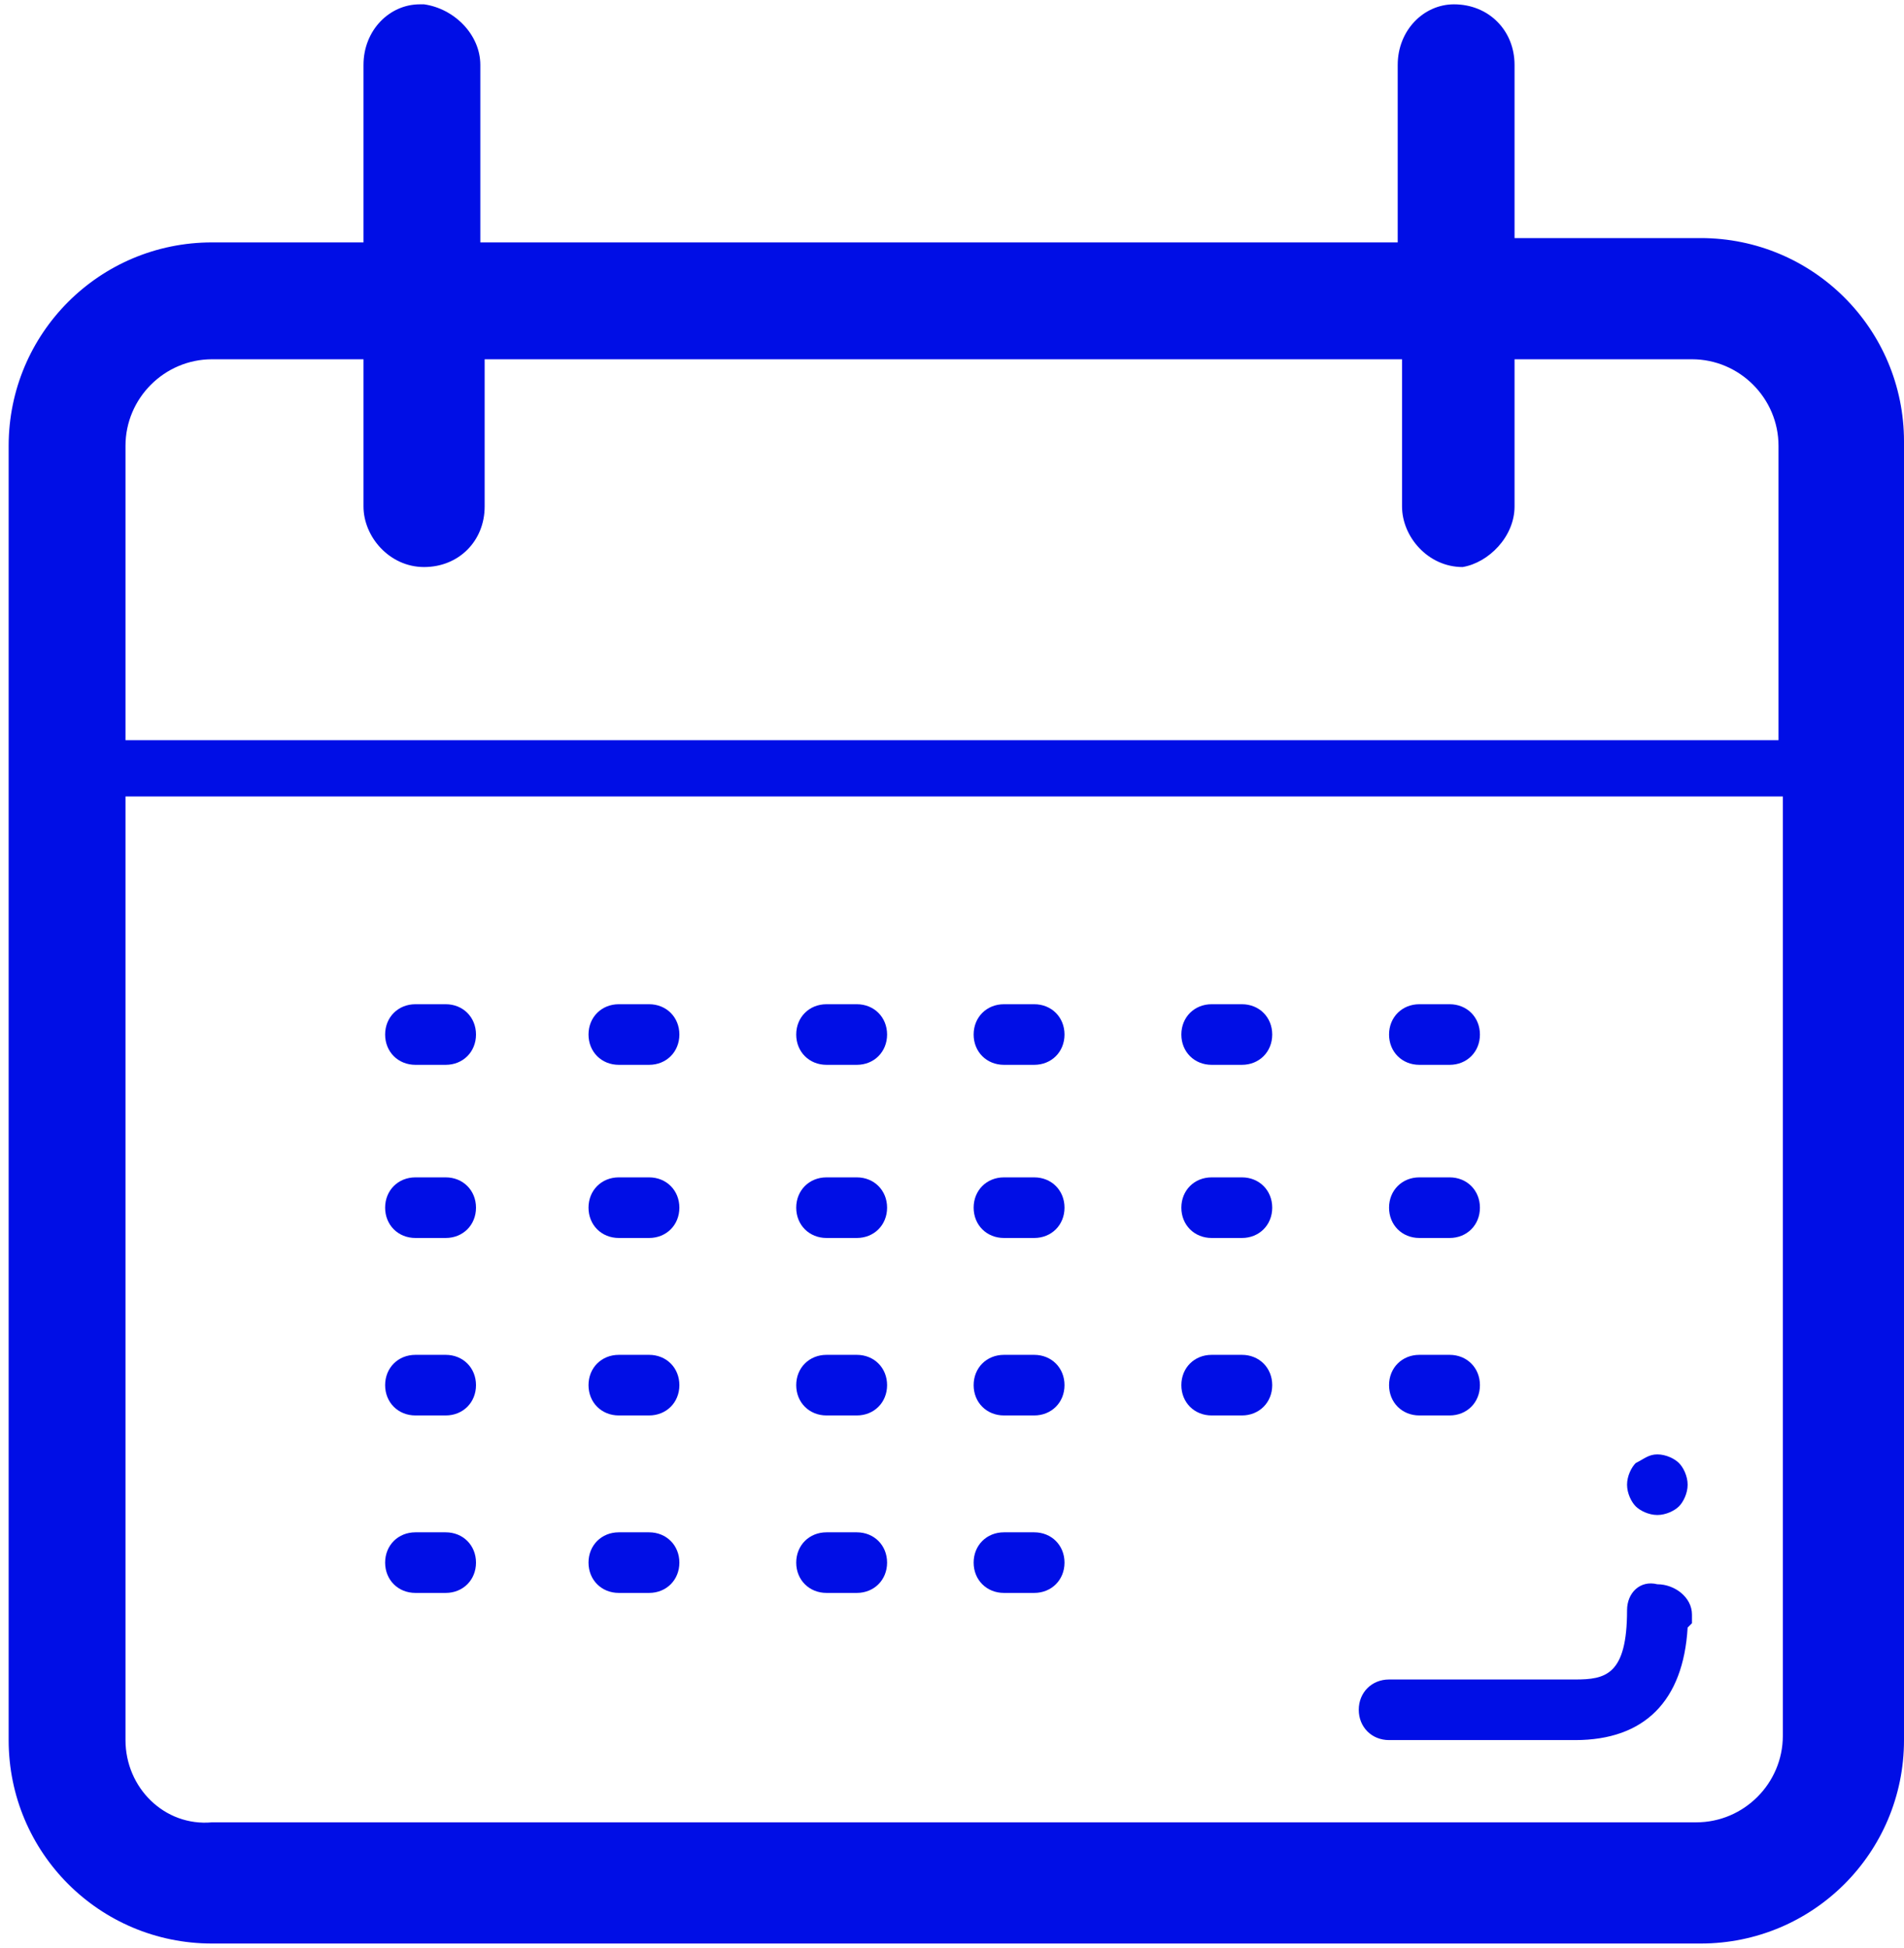 <?xml version="1.0" encoding="utf-8"?>
<!-- Generator: Adobe Illustrator 23.0.1, SVG Export Plug-In . SVG Version: 6.00 Build 0)  -->
<svg version="1.1" id="Warstwa_1" xmlns="http://www.w3.org/2000/svg" xmlns:xlink="http://www.w3.org/1999/xlink" x="0px" y="0px"
	 width="44px" height="45px" viewBox="0 0 44 45" style="enable-background:new 0 0 44 45;" xml:space="preserve">
<style type="text/css">
	.st0{fill-rule:evenodd;clip-rule:evenodd;fill:#000EE6;}
	.st1{clip-path:url(#SVGID_3_);enable-background:new    ;}
	.st2{clip-path:url(#SVGID_5_);}
	.st3{clip-path:url(#SVGID_7_);fill:#000EE6;}
	.st4{clip-path:url(#SVGID_9_);enable-background:new    ;}
	.st5{clip-path:url(#SVGID_11_);}
	.st6{clip-path:url(#SVGID_13_);fill:#000EE6;}
	.st7{clip-path:url(#SVGID_15_);enable-background:new    ;}
	.st8{clip-path:url(#SVGID_17_);}
	.st9{clip-path:url(#SVGID_19_);fill:#000EE6;}
	.st10{clip-path:url(#SVGID_21_);enable-background:new    ;}
	.st11{clip-path:url(#SVGID_23_);}
	.st12{clip-path:url(#SVGID_25_);fill:#000EE6;}
	.st13{clip-path:url(#SVGID_27_);enable-background:new    ;}
	.st14{clip-path:url(#SVGID_29_);}
	.st15{clip-path:url(#SVGID_31_);fill:#000EE6;}
	.st16{clip-path:url(#SVGID_33_);enable-background:new    ;}
	.st17{clip-path:url(#SVGID_35_);}
	.st18{clip-path:url(#SVGID_37_);fill:#000EE6;}
	.st19{clip-path:url(#SVGID_39_);enable-background:new    ;}
	.st20{clip-path:url(#SVGID_41_);}
	.st21{clip-path:url(#SVGID_43_);fill:#000EE6;}
	.st22{clip-path:url(#SVGID_45_);enable-background:new    ;}
	.st23{clip-path:url(#SVGID_47_);}
	.st24{clip-path:url(#SVGID_49_);fill:#000EE6;}
	.st25{clip-path:url(#SVGID_51_);enable-background:new    ;}
	.st26{clip-path:url(#SVGID_53_);}
	.st27{clip-path:url(#SVGID_55_);fill:#000EE6;}
	.st28{clip-path:url(#SVGID_57_);enable-background:new    ;}
	.st29{clip-path:url(#SVGID_59_);}
	.st30{clip-path:url(#SVGID_61_);fill:#000EE6;}
	.st31{clip-path:url(#SVGID_63_);enable-background:new    ;}
	.st32{clip-path:url(#SVGID_65_);}
	.st33{clip-path:url(#SVGID_67_);fill:#000EE6;}
	.st34{clip-path:url(#SVGID_69_);enable-background:new    ;}
	.st35{clip-path:url(#SVGID_71_);}
	.st36{clip-path:url(#SVGID_73_);fill:#000EE6;}
	.st37{clip-path:url(#SVGID_75_);enable-background:new    ;}
	.st38{clip-path:url(#SVGID_77_);}
	.st39{clip-path:url(#SVGID_79_);fill:#000EE6;}
	.st40{clip-path:url(#SVGID_81_);enable-background:new    ;}
	.st41{clip-path:url(#SVGID_83_);}
	.st42{clip-path:url(#SVGID_85_);fill:#000EE6;}
	.st43{clip-path:url(#SVGID_87_);enable-background:new    ;}
	.st44{clip-path:url(#SVGID_89_);}
	.st45{clip-path:url(#SVGID_91_);fill:#000EE6;}
	.st46{clip-path:url(#SVGID_93_);enable-background:new    ;}
	.st47{clip-path:url(#SVGID_95_);}
	.st48{clip-path:url(#SVGID_97_);fill:#000EE6;}
	.st49{clip-path:url(#SVGID_99_);enable-background:new    ;}
	.st50{clip-path:url(#SVGID_101_);}
	.st51{clip-path:url(#SVGID_103_);fill:#000EE6;}
	.st52{clip-path:url(#SVGID_105_);enable-background:new    ;}
	.st53{clip-path:url(#SVGID_107_);}
	.st54{clip-path:url(#SVGID_109_);fill:#000EE6;}
	.st55{clip-path:url(#SVGID_111_);enable-background:new    ;}
	.st56{clip-path:url(#SVGID_113_);}
	.st57{clip-path:url(#SVGID_115_);fill:#000EE6;}
	.st58{clip-path:url(#SVGID_117_);enable-background:new    ;}
	.st59{clip-path:url(#SVGID_119_);}
	.st60{clip-path:url(#SVGID_121_);fill:#000EE6;}
	.st61{clip-path:url(#SVGID_123_);enable-background:new    ;}
	.st62{clip-path:url(#SVGID_125_);}
	.st63{clip-path:url(#SVGID_127_);fill:#000EE6;}
	.st64{clip-path:url(#SVGID_129_);enable-background:new    ;}
	.st65{clip-path:url(#SVGID_131_);}
	.st66{clip-path:url(#SVGID_133_);fill:#000EE6;}
	.st67{clip-path:url(#SVGID_135_);enable-background:new    ;}
	.st68{clip-path:url(#SVGID_137_);}
	.st69{clip-path:url(#SVGID_139_);fill:#000EE6;}
	.st70{clip-path:url(#SVGID_141_);enable-background:new    ;}
	.st71{clip-path:url(#SVGID_143_);}
	.st72{clip-path:url(#SVGID_145_);fill:#000EE6;}
</style>
<g>
	<g>
		<path id="SVGID_1_" class="st0" d="M2.9,40.2V18.4h38.3v21.7c0,1.1-0.9,2-2,2H4.9C3.8,42.2,2.9,41.3,2.9,40.2z M35,11.7V8.3h4.1
			c1.1,0,2,0.9,2,2v6.8H2.9v-6.8c0-1.1,0.9-2,2-2h3.5v3.4c0,0.7,0.6,1.4,1.4,1.4c0.8,0,1.4-0.6,1.4-1.4V8.3h21.2v3.4
			c0,0.7,0.6,1.4,1.4,1.4C34.4,13,35,12.4,35,11.7z M33.6,0.1c-0.7,0-1.3,0.6-1.3,1.4v4.1H11.1V1.5c0-0.7-0.6-1.3-1.3-1.4H9.7
			C9,0.1,8.4,0.7,8.4,1.5v4.1H4.9c-2.6,0-4.7,2.1-4.7,4.7v29.9c0,2.6,2.1,4.7,4.7,4.7h34.4c2.6,0,4.7-2.1,4.7-4.7v-30
			c0-2.6-2.1-4.7-4.7-4.7H35v-4C35,0.7,34.4,0.1,33.6,0.1L33.6,0.1z"/>
	</g>
</g>
<g>
	<g>
		<defs>
			<path id="SVGID_2_" d="M37.6,37.2c0,1.5-0.5,1.6-1.2,1.6h-4.3c-0.4,0-0.7,0.3-0.7,0.7s0.3,0.7,0.7,0.7h4.3c1.6,0,2.5-0.9,2.6-2.6
				l0.1-0.1v-0.2c0-0.4-0.4-0.7-0.8-0.7C37.9,36.5,37.6,36.8,37.6,37.2z"/>
		</defs>
		<clipPath id="SVGID_3_">
			<use xlink:href="#SVGID_2_"  style="overflow:visible;"/>
		</clipPath>
		<g class="st1">
			<g>
				<g>
					<defs>
						<rect id="SVGID_4_" x="26.1" y="31" width="18" height="15"/>
					</defs>
					<clipPath id="SVGID_5_">
						<use xlink:href="#SVGID_4_"  style="overflow:visible;"/>
					</clipPath>
					<g class="st2">
						<g>
							<defs>
								<rect id="SVGID_6_" x="31.1" y="36" width="8" height="5"/>
							</defs>
							<clipPath id="SVGID_7_">
								<use xlink:href="#SVGID_6_"  style="overflow:visible;"/>
							</clipPath>
							<rect x="26.4" y="31.5" class="st3" width="17.7" height="13.6"/>
						</g>
					</g>
				</g>
			</g>
		</g>
	</g>
</g>
<g>
	<g>
		<defs>
			<path id="SVGID_8_" d="M37.8,33.8c-0.1,0.1-0.2,0.3-0.2,0.5s0.1,0.4,0.2,0.5c0.1,0.1,0.3,0.2,0.5,0.2s0.4-0.1,0.5-0.2
				c0.1-0.1,0.2-0.3,0.2-0.5s-0.1-0.4-0.2-0.5c-0.1-0.1-0.3-0.2-0.5-0.2S38,33.7,37.8,33.8z"/>
		</defs>
		<clipPath id="SVGID_9_">
			<use xlink:href="#SVGID_8_"  style="overflow:visible;"/>
		</clipPath>
		<g class="st4">
			<g>
				<g>
					<defs>
						<rect id="SVGID_10_" x="32.1" y="28" width="12" height="13"/>
					</defs>
					<clipPath id="SVGID_11_">
						<use xlink:href="#SVGID_10_"  style="overflow:visible;"/>
					</clipPath>
					<g class="st5">
						<g>
							<defs>
								<rect id="SVGID_12_" x="37.1" y="33" width="2" height="3"/>
							</defs>
							<clipPath id="SVGID_13_">
								<use xlink:href="#SVGID_12_"  style="overflow:visible;"/>
							</clipPath>
							<rect x="32.6" y="28.6" class="st6" width="11.4" height="11.3"/>
						</g>
					</g>
				</g>
			</g>
		</g>
	</g>
</g>
<g>
	<g>
		<defs>
			<path id="SVGID_14_" d="M9.6,23.2c-0.4,0-0.7,0.3-0.7,0.7c0,0.4,0.3,0.7,0.7,0.7h0.7c0.4,0,0.7-0.3,0.7-0.7
				c0-0.4-0.3-0.7-0.7-0.7H9.6z"/>
		</defs>
		<clipPath id="SVGID_15_">
			<use xlink:href="#SVGID_14_"  style="overflow:visible;"/>
		</clipPath>
		<g class="st7">
			<g>
				<g>
					<defs>
						<rect id="SVGID_16_" x="3.1" y="18" width="13" height="12"/>
					</defs>
					<clipPath id="SVGID_17_">
						<use xlink:href="#SVGID_16_"  style="overflow:visible;"/>
					</clipPath>
					<g class="st8">
						<g>
							<defs>
								<rect id="SVGID_18_" x="8.1" y="23" width="3" height="2"/>
							</defs>
							<clipPath id="SVGID_19_">
								<use xlink:href="#SVGID_18_"  style="overflow:visible;"/>
							</clipPath>
							<rect x="3.9" y="18.2" class="st9" width="12.1" height="11.4"/>
						</g>
					</g>
				</g>
			</g>
		</g>
	</g>
</g>
<g>
	<g>
		<defs>
			<path id="SVGID_20_" d="M14.3,23.2c-0.4,0-0.7,0.3-0.7,0.7c0,0.4,0.3,0.7,0.7,0.7H15c0.4,0,0.7-0.3,0.7-0.7
				c0-0.4-0.3-0.7-0.7-0.7H14.3z"/>
		</defs>
		<clipPath id="SVGID_21_">
			<use xlink:href="#SVGID_20_"  style="overflow:visible;"/>
		</clipPath>
		<g class="st10">
			<g>
				<g>
					<defs>
						<rect id="SVGID_22_" x="8.1" y="18" width="13" height="12"/>
					</defs>
					<clipPath id="SVGID_23_">
						<use xlink:href="#SVGID_22_"  style="overflow:visible;"/>
					</clipPath>
					<g class="st11">
						<g>
							<defs>
								<rect id="SVGID_24_" x="13.1" y="23" width="3" height="2"/>
							</defs>
							<clipPath id="SVGID_25_">
								<use xlink:href="#SVGID_24_"  style="overflow:visible;"/>
							</clipPath>
							<rect x="8.7" y="18.2" class="st12" width="12.1" height="11.4"/>
						</g>
					</g>
				</g>
			</g>
		</g>
	</g>
</g>
<g>
	<g>
		<defs>
			<path id="SVGID_26_" d="M19.1,23.2c-0.4,0-0.7,0.3-0.7,0.7c0,0.4,0.3,0.7,0.7,0.7h0.7c0.4,0,0.7-0.3,0.7-0.7
				c0-0.4-0.3-0.7-0.7-0.7H19.1z"/>
		</defs>
		<clipPath id="SVGID_27_">
			<use xlink:href="#SVGID_26_"  style="overflow:visible;"/>
		</clipPath>
		<g class="st13">
			<g>
				<g>
					<defs>
						<rect id="SVGID_28_" x="13.1" y="18" width="13" height="12"/>
					</defs>
					<clipPath id="SVGID_29_">
						<use xlink:href="#SVGID_28_"  style="overflow:visible;"/>
					</clipPath>
					<g class="st14">
						<g>
							<defs>
								<rect id="SVGID_30_" x="18.1" y="23" width="3" height="2"/>
							</defs>
							<clipPath id="SVGID_31_">
								<use xlink:href="#SVGID_30_"  style="overflow:visible;"/>
							</clipPath>
							<rect x="13.4" y="18.2" class="st15" width="12" height="11.4"/>
						</g>
					</g>
				</g>
			</g>
		</g>
	</g>
</g>
<g>
	<g>
		<defs>
			<path id="SVGID_32_" d="M23.2,23.2c-0.4,0-0.7,0.3-0.7,0.7c0,0.4,0.3,0.7,0.7,0.7h0.7c0.4,0,0.7-0.3,0.7-0.7
				c0-0.4-0.3-0.7-0.7-0.7H23.2z"/>
		</defs>
		<clipPath id="SVGID_33_">
			<use xlink:href="#SVGID_32_"  style="overflow:visible;"/>
		</clipPath>
		<g class="st16">
			<g>
				<g>
					<defs>
						<rect id="SVGID_34_" x="17.1" y="18" width="13" height="12"/>
					</defs>
					<clipPath id="SVGID_35_">
						<use xlink:href="#SVGID_34_"  style="overflow:visible;"/>
					</clipPath>
					<g class="st17">
						<g>
							<defs>
								<rect id="SVGID_36_" x="22.1" y="23" width="3" height="2"/>
							</defs>
							<clipPath id="SVGID_37_">
								<use xlink:href="#SVGID_36_"  style="overflow:visible;"/>
							</clipPath>
							<rect x="17.5" y="18.2" class="st18" width="12" height="11.4"/>
						</g>
					</g>
				</g>
			</g>
		</g>
	</g>
</g>
<g>
	<g>
		<defs>
			<path id="SVGID_38_" d="M28,23.2c-0.4,0-0.7,0.3-0.7,0.7c0,0.4,0.3,0.7,0.7,0.7h0.7c0.4,0,0.7-0.3,0.7-0.7c0-0.4-0.3-0.7-0.7-0.7
				H28z"/>
		</defs>
		<clipPath id="SVGID_39_">
			<use xlink:href="#SVGID_38_"  style="overflow:visible;"/>
		</clipPath>
		<g class="st19">
			<g>
				<g>
					<defs>
						<rect id="SVGID_40_" x="22.1" y="18" width="13" height="12"/>
					</defs>
					<clipPath id="SVGID_41_">
						<use xlink:href="#SVGID_40_"  style="overflow:visible;"/>
					</clipPath>
					<g class="st20">
						<g>
							<defs>
								<rect id="SVGID_42_" x="27.1" y="23" width="3" height="2"/>
							</defs>
							<clipPath id="SVGID_43_">
								<use xlink:href="#SVGID_42_"  style="overflow:visible;"/>
							</clipPath>
							<rect x="22.3" y="18.2" class="st21" width="12" height="11.4"/>
						</g>
					</g>
				</g>
			</g>
		</g>
	</g>
</g>
<g>
	<g>
		<defs>
			<path id="SVGID_44_" d="M32.8,23.2c-0.4,0-0.7,0.3-0.7,0.7c0,0.4,0.3,0.7,0.7,0.7h0.7c0.4,0,0.7-0.3,0.7-0.7
				c0-0.4-0.3-0.7-0.7-0.7H32.8z"/>
		</defs>
		<clipPath id="SVGID_45_">
			<use xlink:href="#SVGID_44_"  style="overflow:visible;"/>
		</clipPath>
		<g class="st22">
			<g>
				<g>
					<defs>
						<rect id="SVGID_46_" x="26.1" y="18" width="14" height="12"/>
					</defs>
					<clipPath id="SVGID_47_">
						<use xlink:href="#SVGID_46_"  style="overflow:visible;"/>
					</clipPath>
					<g class="st23">
						<g>
							<defs>
								<rect id="SVGID_48_" x="31.1" y="23" width="4" height="2"/>
							</defs>
							<clipPath id="SVGID_49_">
								<use xlink:href="#SVGID_48_"  style="overflow:visible;"/>
							</clipPath>
							<rect x="27.1" y="18.2" class="st24" width="12" height="11.4"/>
						</g>
					</g>
				</g>
			</g>
		</g>
	</g>
</g>
<g>
	<g>
		<defs>
			<path id="SVGID_50_" d="M9.6,27.2c-0.4,0-0.7,0.3-0.7,0.7c0,0.4,0.3,0.7,0.7,0.7h0.7c0.4,0,0.7-0.3,0.7-0.7
				c0-0.4-0.3-0.7-0.7-0.7H9.6z"/>
		</defs>
		<clipPath id="SVGID_51_">
			<use xlink:href="#SVGID_50_"  style="overflow:visible;"/>
		</clipPath>
		<g class="st25">
			<g>
				<g>
					<defs>
						<rect id="SVGID_52_" x="3.1" y="22" width="13" height="12"/>
					</defs>
					<clipPath id="SVGID_53_">
						<use xlink:href="#SVGID_52_"  style="overflow:visible;"/>
					</clipPath>
					<g class="st26">
						<g>
							<defs>
								<rect id="SVGID_54_" x="8.1" y="27" width="3" height="2"/>
							</defs>
							<clipPath id="SVGID_55_">
								<use xlink:href="#SVGID_54_"  style="overflow:visible;"/>
							</clipPath>
							<rect x="3.9" y="22.2" class="st27" width="12.1" height="11.4"/>
						</g>
					</g>
				</g>
			</g>
		</g>
	</g>
</g>
<g>
	<g>
		<defs>
			<path id="SVGID_56_" d="M14.3,27.2c-0.4,0-0.7,0.3-0.7,0.7c0,0.4,0.3,0.7,0.7,0.7H15c0.4,0,0.7-0.3,0.7-0.7
				c0-0.4-0.3-0.7-0.7-0.7H14.3z"/>
		</defs>
		<clipPath id="SVGID_57_">
			<use xlink:href="#SVGID_56_"  style="overflow:visible;"/>
		</clipPath>
		<g class="st28">
			<g>
				<g>
					<defs>
						<rect id="SVGID_58_" x="8.1" y="22" width="13" height="12"/>
					</defs>
					<clipPath id="SVGID_59_">
						<use xlink:href="#SVGID_58_"  style="overflow:visible;"/>
					</clipPath>
					<g class="st29">
						<g>
							<defs>
								<rect id="SVGID_60_" x="13.1" y="27" width="3" height="2"/>
							</defs>
							<clipPath id="SVGID_61_">
								<use xlink:href="#SVGID_60_"  style="overflow:visible;"/>
							</clipPath>
							<rect x="8.7" y="22.2" class="st30" width="12.1" height="11.4"/>
						</g>
					</g>
				</g>
			</g>
		</g>
	</g>
</g>
<g>
	<g>
		<defs>
			<path id="SVGID_62_" d="M19.1,27.2c-0.4,0-0.7,0.3-0.7,0.7c0,0.4,0.3,0.7,0.7,0.7h0.7c0.4,0,0.7-0.3,0.7-0.7
				c0-0.4-0.3-0.7-0.7-0.7H19.1z"/>
		</defs>
		<clipPath id="SVGID_63_">
			<use xlink:href="#SVGID_62_"  style="overflow:visible;"/>
		</clipPath>
		<g class="st31">
			<g>
				<g>
					<defs>
						<rect id="SVGID_64_" x="13.1" y="22" width="13" height="12"/>
					</defs>
					<clipPath id="SVGID_65_">
						<use xlink:href="#SVGID_64_"  style="overflow:visible;"/>
					</clipPath>
					<g class="st32">
						<g>
							<defs>
								<rect id="SVGID_66_" x="18.1" y="27" width="3" height="2"/>
							</defs>
							<clipPath id="SVGID_67_">
								<use xlink:href="#SVGID_66_"  style="overflow:visible;"/>
							</clipPath>
							<rect x="13.4" y="22.2" class="st33" width="12" height="11.4"/>
						</g>
					</g>
				</g>
			</g>
		</g>
	</g>
</g>
<g>
	<g>
		<defs>
			<path id="SVGID_68_" d="M23.2,27.2c-0.4,0-0.7,0.3-0.7,0.7c0,0.4,0.3,0.7,0.7,0.7h0.7c0.4,0,0.7-0.3,0.7-0.7
				c0-0.4-0.3-0.7-0.7-0.7H23.2z"/>
		</defs>
		<clipPath id="SVGID_69_">
			<use xlink:href="#SVGID_68_"  style="overflow:visible;"/>
		</clipPath>
		<g class="st34">
			<g>
				<g>
					<defs>
						<rect id="SVGID_70_" x="17.1" y="22" width="13" height="12"/>
					</defs>
					<clipPath id="SVGID_71_">
						<use xlink:href="#SVGID_70_"  style="overflow:visible;"/>
					</clipPath>
					<g class="st35">
						<g>
							<defs>
								<rect id="SVGID_72_" x="22.1" y="27" width="3" height="2"/>
							</defs>
							<clipPath id="SVGID_73_">
								<use xlink:href="#SVGID_72_"  style="overflow:visible;"/>
							</clipPath>
							<rect x="17.5" y="22.2" class="st36" width="12" height="11.4"/>
						</g>
					</g>
				</g>
			</g>
		</g>
	</g>
</g>
<g>
	<g>
		<defs>
			<path id="SVGID_74_" d="M28,27.2c-0.4,0-0.7,0.3-0.7,0.7c0,0.4,0.3,0.7,0.7,0.7h0.7c0.4,0,0.7-0.3,0.7-0.7c0-0.4-0.3-0.7-0.7-0.7
				H28z"/>
		</defs>
		<clipPath id="SVGID_75_">
			<use xlink:href="#SVGID_74_"  style="overflow:visible;"/>
		</clipPath>
		<g class="st37">
			<g>
				<g>
					<defs>
						<rect id="SVGID_76_" x="22.1" y="22" width="13" height="12"/>
					</defs>
					<clipPath id="SVGID_77_">
						<use xlink:href="#SVGID_76_"  style="overflow:visible;"/>
					</clipPath>
					<g class="st38">
						<g>
							<defs>
								<rect id="SVGID_78_" x="27.1" y="27" width="3" height="2"/>
							</defs>
							<clipPath id="SVGID_79_">
								<use xlink:href="#SVGID_78_"  style="overflow:visible;"/>
							</clipPath>
							<rect x="22.3" y="22.2" class="st39" width="12" height="11.4"/>
						</g>
					</g>
				</g>
			</g>
		</g>
	</g>
</g>
<g>
	<g>
		<defs>
			<path id="SVGID_80_" d="M32.8,27.2c-0.4,0-0.7,0.3-0.7,0.7c0,0.4,0.3,0.7,0.7,0.7h0.7c0.4,0,0.7-0.3,0.7-0.7
				c0-0.4-0.3-0.7-0.7-0.7H32.8z"/>
		</defs>
		<clipPath id="SVGID_81_">
			<use xlink:href="#SVGID_80_"  style="overflow:visible;"/>
		</clipPath>
		<g class="st40">
			<g>
				<g>
					<defs>
						<rect id="SVGID_82_" x="26.1" y="22" width="14" height="12"/>
					</defs>
					<clipPath id="SVGID_83_">
						<use xlink:href="#SVGID_82_"  style="overflow:visible;"/>
					</clipPath>
					<g class="st41">
						<g>
							<defs>
								<rect id="SVGID_84_" x="31.1" y="27" width="4" height="2"/>
							</defs>
							<clipPath id="SVGID_85_">
								<use xlink:href="#SVGID_84_"  style="overflow:visible;"/>
							</clipPath>
							<rect x="27.1" y="22.2" class="st42" width="12" height="11.4"/>
						</g>
					</g>
				</g>
			</g>
		</g>
	</g>
</g>
<g>
	<g>
		<defs>
			<path id="SVGID_86_" d="M9.6,35.4c-0.4,0-0.7,0.3-0.7,0.7s0.3,0.7,0.7,0.7h0.7c0.4,0,0.7-0.3,0.7-0.7s-0.3-0.7-0.7-0.7H9.6z"/>
		</defs>
		<clipPath id="SVGID_87_">
			<use xlink:href="#SVGID_86_"  style="overflow:visible;"/>
		</clipPath>
		<g class="st43">
			<g>
				<g>
					<defs>
						<rect id="SVGID_88_" x="3.1" y="30" width="13" height="12"/>
					</defs>
					<clipPath id="SVGID_89_">
						<use xlink:href="#SVGID_88_"  style="overflow:visible;"/>
					</clipPath>
					<g class="st44">
						<g>
							<defs>
								<rect id="SVGID_90_" x="8.1" y="35" width="3" height="2"/>
							</defs>
							<clipPath id="SVGID_91_">
								<use xlink:href="#SVGID_90_"  style="overflow:visible;"/>
							</clipPath>
							<rect x="3.9" y="30.4" class="st45" width="12.1" height="11.4"/>
						</g>
					</g>
				</g>
			</g>
		</g>
	</g>
</g>
<g>
	<g>
		<defs>
			<path id="SVGID_92_" d="M14.3,35.4c-0.4,0-0.7,0.3-0.7,0.7s0.3,0.7,0.7,0.7H15c0.4,0,0.7-0.3,0.7-0.7s-0.3-0.7-0.7-0.7H14.3z"/>
		</defs>
		<clipPath id="SVGID_93_">
			<use xlink:href="#SVGID_92_"  style="overflow:visible;"/>
		</clipPath>
		<g class="st46">
			<g>
				<g>
					<defs>
						<rect id="SVGID_94_" x="8.1" y="30" width="13" height="12"/>
					</defs>
					<clipPath id="SVGID_95_">
						<use xlink:href="#SVGID_94_"  style="overflow:visible;"/>
					</clipPath>
					<g class="st47">
						<g>
							<defs>
								<rect id="SVGID_96_" x="13.1" y="35" width="3" height="2"/>
							</defs>
							<clipPath id="SVGID_97_">
								<use xlink:href="#SVGID_96_"  style="overflow:visible;"/>
							</clipPath>
							<rect x="8.7" y="30.4" class="st48" width="12.1" height="11.4"/>
						</g>
					</g>
				</g>
			</g>
		</g>
	</g>
</g>
<g>
	<g>
		<defs>
			<path id="SVGID_98_" d="M19.1,35.4c-0.4,0-0.7,0.3-0.7,0.7s0.3,0.7,0.7,0.7h0.7c0.4,0,0.7-0.3,0.7-0.7s-0.3-0.7-0.7-0.7H19.1z"/>
		</defs>
		<clipPath id="SVGID_99_">
			<use xlink:href="#SVGID_98_"  style="overflow:visible;"/>
		</clipPath>
		<g class="st49">
			<g>
				<g>
					<defs>
						<rect id="SVGID_100_" x="13.1" y="30" width="13" height="12"/>
					</defs>
					<clipPath id="SVGID_101_">
						<use xlink:href="#SVGID_100_"  style="overflow:visible;"/>
					</clipPath>
					<g class="st50">
						<g>
							<defs>
								<rect id="SVGID_102_" x="18.1" y="35" width="3" height="2"/>
							</defs>
							<clipPath id="SVGID_103_">
								<use xlink:href="#SVGID_102_"  style="overflow:visible;"/>
							</clipPath>
							<rect x="13.4" y="30.4" class="st51" width="12" height="11.4"/>
						</g>
					</g>
				</g>
			</g>
		</g>
	</g>
</g>
<g>
	<g>
		<defs>
			<path id="SVGID_104_" d="M23.2,35.4c-0.4,0-0.7,0.3-0.7,0.7s0.3,0.7,0.7,0.7h0.7c0.4,0,0.7-0.3,0.7-0.7s-0.3-0.7-0.7-0.7H23.2z"
				/>
		</defs>
		<clipPath id="SVGID_105_">
			<use xlink:href="#SVGID_104_"  style="overflow:visible;"/>
		</clipPath>
		<g class="st52">
			<g>
				<g>
					<defs>
						<rect id="SVGID_106_" x="17.1" y="30" width="13" height="12"/>
					</defs>
					<clipPath id="SVGID_107_">
						<use xlink:href="#SVGID_106_"  style="overflow:visible;"/>
					</clipPath>
					<g class="st53">
						<g>
							<defs>
								<rect id="SVGID_108_" x="22.1" y="35" width="3" height="2"/>
							</defs>
							<clipPath id="SVGID_109_">
								<use xlink:href="#SVGID_108_"  style="overflow:visible;"/>
							</clipPath>
							<rect x="17.5" y="30.4" class="st54" width="12" height="11.4"/>
						</g>
					</g>
				</g>
			</g>
		</g>
	</g>
</g>
<g>
	<g>
		<defs>
			<path id="SVGID_110_" d="M9.6,31.3c-0.4,0-0.7,0.3-0.7,0.7s0.3,0.7,0.7,0.7h0.7c0.4,0,0.7-0.3,0.7-0.7c0-0.4-0.3-0.7-0.7-0.7H9.6
				z"/>
		</defs>
		<clipPath id="SVGID_111_">
			<use xlink:href="#SVGID_110_"  style="overflow:visible;"/>
		</clipPath>
		<g class="st55">
			<g>
				<g>
					<defs>
						<rect id="SVGID_112_" x="3.1" y="26" width="13" height="12"/>
					</defs>
					<clipPath id="SVGID_113_">
						<use xlink:href="#SVGID_112_"  style="overflow:visible;"/>
					</clipPath>
					<g class="st56">
						<g>
							<defs>
								<rect id="SVGID_114_" x="8.1" y="31" width="3" height="2"/>
							</defs>
							<clipPath id="SVGID_115_">
								<use xlink:href="#SVGID_114_"  style="overflow:visible;"/>
							</clipPath>
							<rect x="3.9" y="26.3" class="st57" width="12.1" height="11.4"/>
						</g>
					</g>
				</g>
			</g>
		</g>
	</g>
</g>
<g>
	<g>
		<defs>
			<path id="SVGID_116_" d="M14.3,31.3c-0.4,0-0.7,0.3-0.7,0.7s0.3,0.7,0.7,0.7H15c0.4,0,0.7-0.3,0.7-0.7c0-0.4-0.3-0.7-0.7-0.7
				H14.3z"/>
		</defs>
		<clipPath id="SVGID_117_">
			<use xlink:href="#SVGID_116_"  style="overflow:visible;"/>
		</clipPath>
		<g class="st58">
			<g>
				<g>
					<defs>
						<rect id="SVGID_118_" x="8.1" y="26" width="13" height="12"/>
					</defs>
					<clipPath id="SVGID_119_">
						<use xlink:href="#SVGID_118_"  style="overflow:visible;"/>
					</clipPath>
					<g class="st59">
						<g>
							<defs>
								<rect id="SVGID_120_" x="13.1" y="31" width="3" height="2"/>
							</defs>
							<clipPath id="SVGID_121_">
								<use xlink:href="#SVGID_120_"  style="overflow:visible;"/>
							</clipPath>
							<rect x="8.7" y="26.3" class="st60" width="12.1" height="11.4"/>
						</g>
					</g>
				</g>
			</g>
		</g>
	</g>
</g>
<g>
	<g>
		<defs>
			<path id="SVGID_122_" d="M19.1,31.3c-0.4,0-0.7,0.3-0.7,0.7s0.3,0.7,0.7,0.7h0.7c0.4,0,0.7-0.3,0.7-0.7c0-0.4-0.3-0.7-0.7-0.7
				H19.1z"/>
		</defs>
		<clipPath id="SVGID_123_">
			<use xlink:href="#SVGID_122_"  style="overflow:visible;"/>
		</clipPath>
		<g class="st61">
			<g>
				<g>
					<defs>
						<rect id="SVGID_124_" x="13.1" y="26" width="13" height="12"/>
					</defs>
					<clipPath id="SVGID_125_">
						<use xlink:href="#SVGID_124_"  style="overflow:visible;"/>
					</clipPath>
					<g class="st62">
						<g>
							<defs>
								<rect id="SVGID_126_" x="18.1" y="31" width="3" height="2"/>
							</defs>
							<clipPath id="SVGID_127_">
								<use xlink:href="#SVGID_126_"  style="overflow:visible;"/>
							</clipPath>
							<rect x="13.4" y="26.3" class="st63" width="12" height="11.4"/>
						</g>
					</g>
				</g>
			</g>
		</g>
	</g>
</g>
<g>
	<g>
		<defs>
			<path id="SVGID_128_" d="M23.2,31.3c-0.4,0-0.7,0.3-0.7,0.7s0.3,0.7,0.7,0.7h0.7c0.4,0,0.7-0.3,0.7-0.7c0-0.4-0.3-0.7-0.7-0.7
				H23.2z"/>
		</defs>
		<clipPath id="SVGID_129_">
			<use xlink:href="#SVGID_128_"  style="overflow:visible;"/>
		</clipPath>
		<g class="st64">
			<g>
				<g>
					<defs>
						<rect id="SVGID_130_" x="17.1" y="26" width="13" height="12"/>
					</defs>
					<clipPath id="SVGID_131_">
						<use xlink:href="#SVGID_130_"  style="overflow:visible;"/>
					</clipPath>
					<g class="st65">
						<g>
							<defs>
								<rect id="SVGID_132_" x="22.1" y="31" width="3" height="2"/>
							</defs>
							<clipPath id="SVGID_133_">
								<use xlink:href="#SVGID_132_"  style="overflow:visible;"/>
							</clipPath>
							<rect x="17.5" y="26.3" class="st66" width="12" height="11.4"/>
						</g>
					</g>
				</g>
			</g>
		</g>
	</g>
</g>
<g>
	<g>
		<defs>
			<path id="SVGID_134_" d="M28,31.3c-0.4,0-0.7,0.3-0.7,0.7s0.3,0.7,0.7,0.7h0.7c0.4,0,0.7-0.3,0.7-0.7c0-0.4-0.3-0.7-0.7-0.7H28z"
				/>
		</defs>
		<clipPath id="SVGID_135_">
			<use xlink:href="#SVGID_134_"  style="overflow:visible;"/>
		</clipPath>
		<g class="st67">
			<g>
				<g>
					<defs>
						<rect id="SVGID_136_" x="22.1" y="26" width="13" height="12"/>
					</defs>
					<clipPath id="SVGID_137_">
						<use xlink:href="#SVGID_136_"  style="overflow:visible;"/>
					</clipPath>
					<g class="st68">
						<g>
							<defs>
								<rect id="SVGID_138_" x="27.1" y="31" width="3" height="2"/>
							</defs>
							<clipPath id="SVGID_139_">
								<use xlink:href="#SVGID_138_"  style="overflow:visible;"/>
							</clipPath>
							<rect x="22.3" y="26.3" class="st69" width="12" height="11.4"/>
						</g>
					</g>
				</g>
			</g>
		</g>
	</g>
</g>
<g>
	<g>
		<defs>
			<path id="SVGID_140_" d="M32.8,31.3c-0.4,0-0.7,0.3-0.7,0.7s0.3,0.7,0.7,0.7h0.7c0.4,0,0.7-0.3,0.7-0.7c0-0.4-0.3-0.7-0.7-0.7
				H32.8z"/>
		</defs>
		<clipPath id="SVGID_141_">
			<use xlink:href="#SVGID_140_"  style="overflow:visible;"/>
		</clipPath>
		<g class="st70">
			<g>
				<g>
					<defs>
						<rect id="SVGID_142_" x="26.1" y="26" width="14" height="12"/>
					</defs>
					<clipPath id="SVGID_143_">
						<use xlink:href="#SVGID_142_"  style="overflow:visible;"/>
					</clipPath>
					<g class="st71">
						<g>
							<defs>
								<rect id="SVGID_144_" x="31.1" y="31" width="4" height="2"/>
							</defs>
							<clipPath id="SVGID_145_">
								<use xlink:href="#SVGID_144_"  style="overflow:visible;"/>
							</clipPath>
							<rect x="27.1" y="26.3" class="st72" width="12" height="11.4"/>
						</g>
					</g>
				</g>
			</g>
		</g>
	</g>
</g>
</svg>
